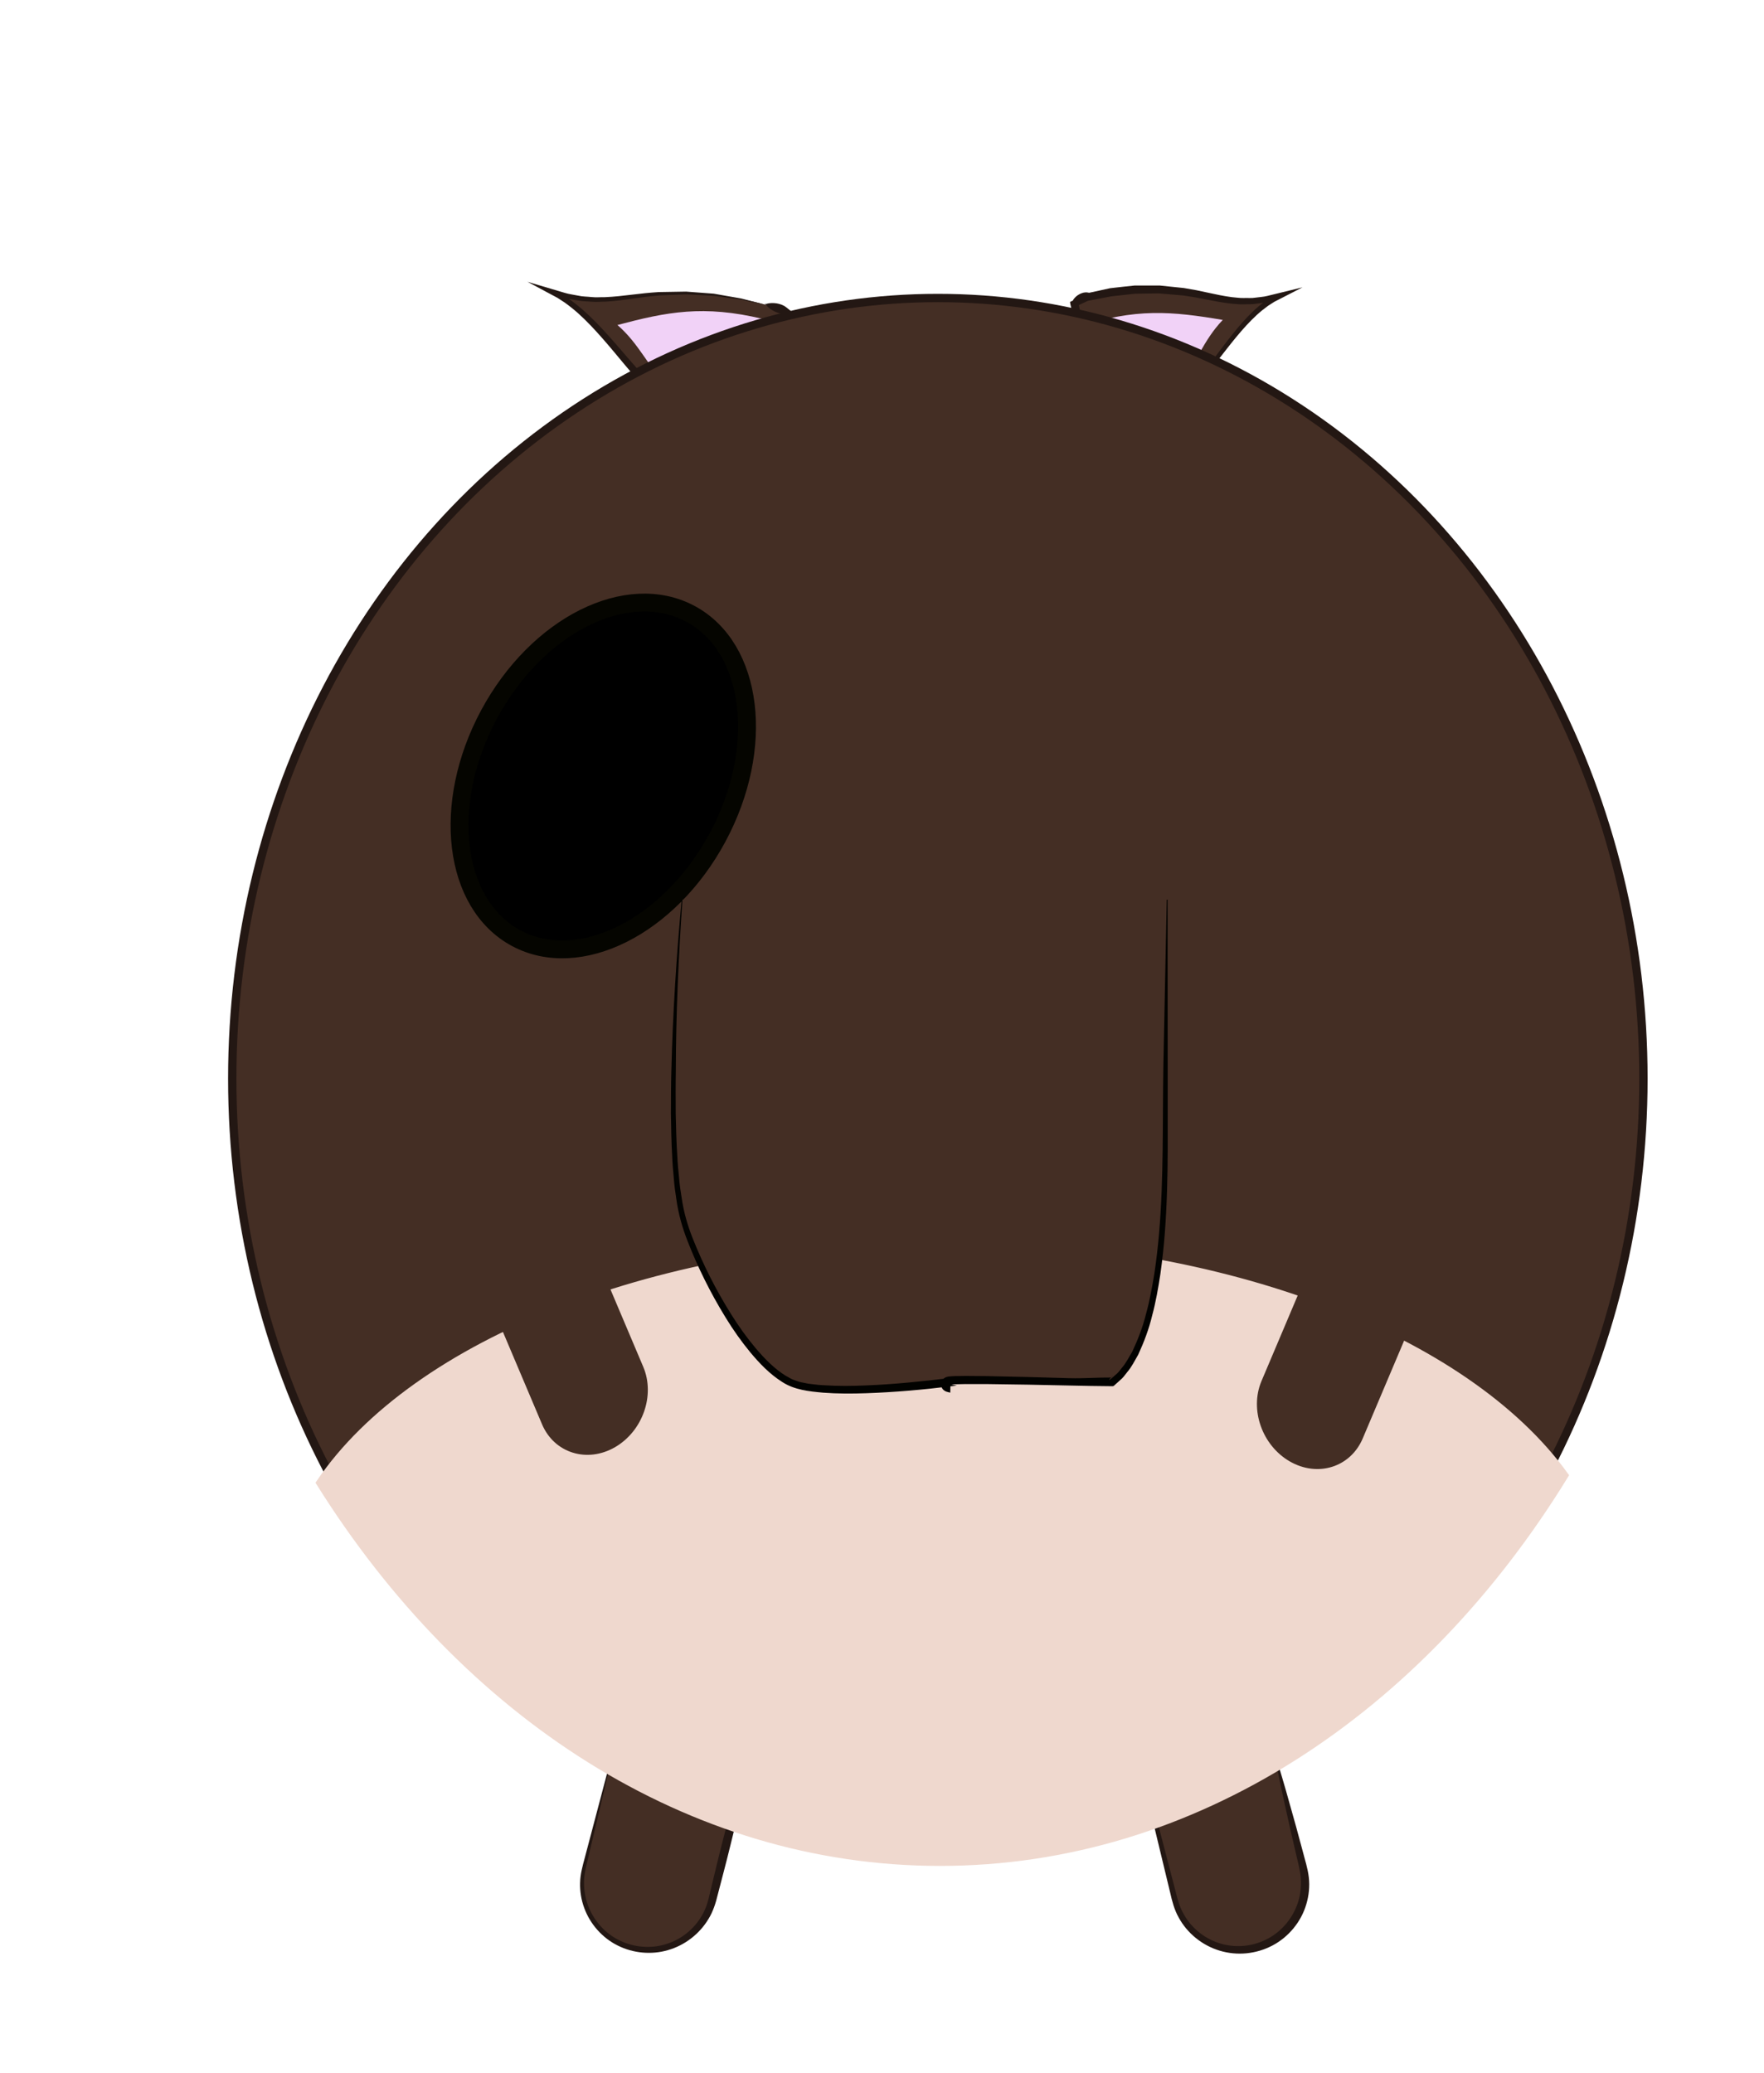 <?xml version="1.0" encoding="utf-8"?>
<!-- Generator: Adobe Illustrator 16.0.0, SVG Export Plug-In . SVG Version: 6.00 Build 0)  -->
<!DOCTYPE svg PUBLIC "-//W3C//DTD SVG 1.1//EN" "http://www.w3.org/Graphics/SVG/1.1/DTD/svg11.dtd">
<svg version="1.1" id="Layer_1" xmlns="http://www.w3.org/2000/svg" xmlns:xlink="http://www.w3.org/1999/xlink" x="0px" y="0px"
	 width="200px" height="235px" viewBox="0 0 200 235" enable-background="new 0 0 200 235" xml:space="preserve">
<g id="Ext">
</g>
<g id="Guides">
</g>
<g id="_x31_2_Col_Grid_1_" display="none" enable-background="new    ">
	<g id="Rectangle_xA0_Image_23_" display="inline" opacity="0.102">
	</g>
	<g id="Rectangle_xA0_Image_21_" display="inline" opacity="0.102">
	</g>
	<g id="Rectangle_xA0_Image_19_" display="inline" opacity="0.102">
	</g>
	<g id="Rectangle_xA0_Image_17_" display="inline" opacity="0.102">
	</g>
	<g id="Rectangle_xA0_Image_15_" display="inline" opacity="0.102">
	</g>
	<g id="Rectangle_xA0_Image_13_" display="inline" opacity="0.102">
	</g>
	<g id="Rectangle_xA0_Image_11_" display="inline" opacity="0.102">
	</g>
	<g id="Rectangle_xA0_Image_9_" display="inline" opacity="0.102">
	</g>
	<g id="Rectangle_xA0_Image_7_" display="inline" opacity="0.102">
	</g>
	<g id="Rectangle_xA0_Image_5_" display="inline" opacity="0.102">
	</g>
	<g id="Rectangle_xA0_Image_3_" display="inline" opacity="0.102">
	</g>
	<g id="Rectangle_xA0_Image_1_" display="inline" opacity="0.102">
	</g>
</g>
<g id="Bg">
</g>
<g id="main">
	<g id="Progress">
	</g>
	<g id="Text">
	</g>
</g>
<g id="pane">
</g>
<g>
	<g>
		<path fill="#442E24" d="M144.484,198.734c-4.295,2.888-8.856,5.336-13.633,7.3l2.351,9.377c1.007,4.019,5.079,6.458,9.099,5.45
			c4.02-1.006,6.458-5.079,5.451-9.098L144.484,198.734z"/>
		<g>
			<path fill="#231713" d="M144.453,198.812l-3.184,2.082l-3.351,1.959l-3.444,1.787l-3.533,1.611l0.139-0.273l1.469,5.644
				l0.735,2.821c0.233,0.957,0.487,1.857,0.958,2.648c0.917,1.612,2.488,2.83,4.268,3.312c0.887,0.244,1.818,0.312,2.727,0.201
				c0.896-0.106,1.82-0.408,2.591-0.842c1.603-0.875,2.813-2.396,3.356-4.13c0.272-0.868,0.364-1.788,0.299-2.696
				c-0.064-0.891-0.348-1.84-0.555-2.791c-0.449-1.892-0.877-3.789-1.289-5.688C145.214,202.583,144.844,200.693,144.453,198.812z
				 M144.531,198.723c0.55,1.866,1.121,3.729,1.637,5.604c0.534,1.869,1.053,3.744,1.549,5.624c0.235,0.938,0.553,1.854,0.674,2.903
				c0.118,1.023,0.01,2.073-0.287,3.062c-0.582,1.988-2.006,3.706-3.834,4.669c-0.938,0.491-1.903,0.774-2.938,0.882
				c-1.022,0.102-2.062,0-3.043-0.296c-1.962-0.587-3.667-1.957-4.642-3.745c-0.51-0.896-0.763-1.898-0.973-2.828l-0.684-2.836
				l-1.367-5.67l-0.047-0.195l0.186-0.08l3.553-1.516l3.473-1.695l3.382-1.869l3.347-2.073L144.531,198.723z"/>
		</g>
	</g>
	<g>
		<path fill="#442E24" d="M69.206,199.824l-2.993,11.939c-1.007,4.019,1.434,8.092,5.451,9.098c4.017,1.008,8.091-1.432,9.1-5.45
			l2.215-8.838C78.168,204.798,73.562,202.529,69.206,199.824z"/>
		<g>
			<path fill="#231713" d="M69.236,199.9l-2.582,10.875c-0.221,0.91-0.449,1.822-0.438,2.72c0,0.907,0.168,1.813,0.497,2.657
				c0.653,1.689,1.959,3.115,3.588,3.884c1.628,0.776,3.534,0.924,5.232,0.387c1.708-0.522,3.188-1.718,4.06-3.257
				c0.456-0.781,0.693-1.585,0.896-2.521l0.659-2.733c0.433-1.823,0.91-3.636,1.371-5.452l0.295,0.559l-3.564-1.488
				c-1.159-0.562-2.326-1.104-3.475-1.682l-3.363-1.887L69.236,199.9z M69.176,199.755l3.447,1.823l3.445,1.67
				c1.178,0.492,2.337,1.02,3.504,1.525l3.57,1.355l0.396,0.15l-0.101,0.408c-0.449,1.818-0.884,3.643-1.361,5.453l-0.709,2.721
				c-0.209,0.888-0.527,1.899-1.049,2.728c-1.019,1.701-2.691,2.976-4.578,3.519c-1.891,0.556-3.971,0.352-5.709-0.523
				c-1.752-0.868-3.125-2.434-3.789-4.251c-0.336-0.908-0.498-1.88-0.471-2.844c0.016-0.984,0.277-1.901,0.518-2.804L69.176,199.755
				z"/>
		</g>
	</g>
</g>
<g>
	<g>
		<path fill="#442E24" d="M89.062,35.584c-0.645-0.313-1.287-0.625-1.929-0.937c-4.312-1.177-8.156-1.642-12.485-1.337
			c-4.25,0.299-7.095,1.472-12.187-0.268c5.019,2.337,8.6,8.926,12.679,12.184c2.538,2.023,7.986,5.542,12.552,7.424
			C87.43,46.886,87.876,41.167,89.062,35.584z"/>
		<path fill="#231713" d="M89.019,35.572l-1.881-0.933l0.017,0.007l-3.102-0.666l-3.113-0.437l-3.104-0.164l-3.068,0.118
			c-1.007,0.088-2.023,0.215-3.015,0.361c-1.005,0.143-2.02,0.281-3.06,0.34c-0.524,0-1.043,0.063-1.577,0.014
			c-0.529-0.053-1.062-0.029-1.59-0.146c-0.527-0.103-1.066-0.152-1.586-0.303l-1.56-0.44l0.203-0.544l0.938,0.486l0.887,0.558
			c0.569,0.401,1.118,0.823,1.633,1.275c1.032,0.9,1.967,1.878,2.864,2.871c1.793,1.985,3.419,4.072,5.319,5.882
			c0.472,0.447,0.969,0.884,1.487,1.256l1.648,1.184c0.542,0.412,1.123,0.735,1.684,1.104l1.689,1.077
			c0.573,0.348,1.171,0.663,1.754,0.996l1.752,1c1.198,0.602,2.416,1.155,3.621,1.746l-0.693,0.401l0.008-4.348
			c0.093-1.437,0.175-2.875,0.297-4.304l0.614-4.259L89.019,35.572z M89.107,35.586l-0.562,4.254l-0.348,4.255l-0.115,4.284
			l0.134,4.308l0.023,0.732l-0.716-0.334l-1.876-0.873c-0.624-0.298-1.258-0.576-1.869-0.89c-1.197-0.674-2.396-1.342-3.573-2.049
			l-1.73-1.128c-0.568-0.385-1.169-0.74-1.697-1.158l-1.626-1.213c-0.571-0.427-1.08-0.893-1.568-1.373
			c-1.941-1.927-3.523-4.042-5.266-6.019c-0.869-0.99-1.766-1.955-2.745-2.836c-0.488-0.442-1.006-0.849-1.54-1.236l-0.827-0.539
			l-0.868-0.463l-2.529-1.354l2.734,0.811l1.496,0.443c0.499,0.153,1.01,0.205,1.515,0.313c0.505,0.119,1.017,0.102,1.524,0.161
			c0.509,0.056,1.014,0.004,1.522,0.012c1.012-0.044,2.017-0.156,3.024-0.28c1.021-0.128,2.029-0.231,3.061-0.298l3.11-0.052
			l3.134,0.235l3.113,0.546l3.077,0.787l0.008,0.004l0.008,0.004L89.107,35.586z"/>
	</g>
	<g>
		<path fill="#442E24" d="M86.85,34.51c0.094,0.046,0.189,0.092,0.283,0.138c0.624,0.17,1.255,0.355,1.902,0.554L86.85,34.51z"/>
		<path fill="#231713" d="M86.734,34.427l0.137,0.041l0.305,0.092l-0.023-0.008c0.659,0.066,1.317,0.174,1.976,0.284l-0.189,0.732
			c-0.402,0.03-0.766-0.093-1.119-0.253c-0.347-0.177-0.685-0.392-0.984-0.758L86.734,34.427z M86.863,34.464
			c0.43-0.136,0.822-0.119,1.201-0.066c0.377,0.07,0.744,0.179,1.069,0.439l2.177,1.738l-2.366-1.006
			c-0.609-0.26-1.221-0.523-1.829-0.824l-0.023-0.008L86.754,34.5L86.863,34.464z"/>
	</g>
</g>
<g>
	<g>
		<path fill="#442E24" d="M124.098,50.935c3.849-1.621,8.207-4.531,10.27-6.27c3.479-2.932,6.358-9.14,10.716-11.122
			c-4.451,1.394-7.038,0.083-10.836-0.461c-3.867-0.553-7.268-0.326-11.051,0.566c-0.472,0.224-0.945,0.45-1.418,0.676
			C123.195,39.796,123.955,45.361,124.098,50.935z"/>
		<path fill="#231713" d="M124.144,50.859l1.48-0.734c0.512-0.262,1.038-0.499,1.539-0.782l1.478-0.883
			c0.487-0.302,0.995-0.571,1.467-0.9c0.934-0.667,1.921-1.261,2.81-1.985l1.345-1.056c0.434-0.386,0.837-0.789,1.215-1.203
			c1.521-1.7,2.813-3.611,4.259-5.418c0.723-0.903,1.481-1.788,2.331-2.596c0.421-0.409,0.878-0.782,1.351-1.137l0.742-0.492
			l0.79-0.424l0.232,0.605l-1.369,0.359c-0.455,0.125-0.935,0.147-1.4,0.226c-0.468,0.088-0.946,0.042-1.42,0.069
			c-0.476,0.024-0.943-0.058-1.415-0.083c-0.938-0.106-1.854-0.28-2.761-0.459l-1.35-0.258L134.14,33.5l-2.756-0.233l-2.695,0.036
			l-2.702,0.299l-2.679,0.512l0.095-0.034l-1.42,0.667l0.251-0.539l0.879,4.134c0.213,1.393,0.434,2.783,0.625,4.177l0.35,4.203
			L124.144,50.859z M124.058,51.006l-0.396-4.249l-0.573-4.149l-0.771-4.108l-0.952-3.973l-0.052-0.29l0.344-0.165l1.42-0.679
			l0.051-0.024l0.002-0.096l2.729-0.594c0.932-0.112,1.855-0.21,2.788-0.305l2.83-0.002l2.746,0.285l1.399,0.244l1.359,0.289
			c0.898,0.198,1.791,0.386,2.684,0.502c0.447,0.029,0.894,0.116,1.341,0.099c0.446-0.019,0.898,0.036,1.341-0.044
			c0.441-0.068,0.894-0.079,1.33-0.192l1.312-0.32l2.687-0.657l-2.457,1.261l-0.737,0.378l-0.704,0.451
			c-0.453,0.33-0.894,0.678-1.308,1.064c-0.831,0.766-1.59,1.618-2.32,2.5c-1.457,1.765-2.785,3.659-4.378,5.356
			c-0.408,0.427-0.829,0.825-1.266,1.196l-1.392,1.049c-0.915,0.711-1.92,1.285-2.874,1.934c-0.479,0.32-0.998,0.582-1.496,0.875
			l-1.504,0.856c-0.509,0.27-1.039,0.496-1.558,0.747L124.058,51.006z"/>
	</g>
	<g>
		<path fill="#442E24" d="M121.696,34.029c0,0,0.001,0.001,0.003,0.005c0.505-0.139,1.005-0.269,1.497-0.384
			c0.082-0.04,0.165-0.079,0.246-0.118L121.696,34.029z"/>
		<path fill="#231713" d="M121.738,34.008l0.004,0.005l-0.057-0.027c0.471-0.234,0.947-0.466,1.434-0.663l-0.067,0.024l0.228-0.155
			l0.266,0.701c-0.249,0.229-0.543,0.303-0.847,0.34c-0.309,0.022-0.626,0.007-0.988-0.16L121.738,34.008z M121.686,33.982
			c0.221-0.333,0.481-0.512,0.756-0.656c0.278-0.128,0.565-0.219,0.898-0.158l1.614,0.297l-1.35,0.406l-0.264,0.079l-0.068,0.023
			c-0.51,0.06-1.033,0.083-1.561,0.106l-0.047,0l-0.004-0.029l-0.002-0.003L121.686,33.982z"/>
	</g>
</g>
<path fill="#F1D2F7" d="M122.159,37.111c6.559-2.233,10.764-1.801,16.477-0.838c-2.269,2.377-2.944,4.888-4.996,7.415
	c-2.329,2.868-5.341,4.143-9.065,5.993"/>
<path fill="#F1D2F7" d="M86.488,36.161c-6.737-1.618-10.885-0.797-16.483,0.688c2.478,2.159,3.382,4.595,5.659,6.922
	c2.583,2.641,5.701,3.632,9.58,5.13"/>
<g>
	
		<ellipse fill="#442E24" stroke="#231713" stroke-width="0.943" stroke-miterlimit="10" cx="106.332" cy="122.295" rx="80" ry="88.508"/>
	<path fill="#EFD8CE" stroke="#EFD8CE" stroke-width="0.943" stroke-miterlimit="10" d="M177.338,167.284
		c-11.094-15.343-38.332-26.195-70.201-26.195c-32.451,0-60.113,11.248-70.807,27.034c16.398,26.171,41.767,42.966,70.246,42.966
		C135.357,211.089,160.96,193.934,177.338,167.284z"/>
</g>
<path stroke="#050500" stroke-width="2.023" stroke-miterlimit="10" d="M78.286,69.6c7.156,3.849,8.531,15.195,3.07,25.351
	c-5.46,10.149-15.684,15.26-22.845,11.411c-7.156-3.851-8.528-15.201-3.071-25.349C60.901,70.859,71.127,65.75,78.286,69.6z"/>
<g>
	<path fill="#442E24" d="M77.33,102c0,0-2.708,27.881,0,36.718c1.587,5.179,6.99,15.938,12.224,18.358
		c4.093,1.893,18.334,0,18.334,0c-3.424-0.609,18.172,0.117,18.334,0c5.985-4.381,6.09-20.514,6.109-27.538
		c0.02-6.886,0-27.538,0-27.538"/>
	<path fill="#020200" d="M77.377,102.005c-0.452,6.465-0.737,12.944-0.754,19.414c-0.031,1.617-0.019,3.233-0.012,4.849
		c0.041,1.613,0.073,3.229,0.183,4.834c0.032,0.807,0.118,1.604,0.194,2.401c0.061,0.804,0.18,1.592,0.309,2.377
		c0.227,1.572,0.662,3.079,1.256,4.563c1.177,2.966,2.638,5.851,4.335,8.555c0.843,1.357,1.773,2.656,2.788,3.863
		c1.016,1.197,2.129,2.334,3.4,3.123c0.314,0.154,0.666,0.402,0.945,0.482c0.387,0.143,0.771,0.272,1.106,0.315l0.522,0.104
		l0.579,0.069c0.384,0.052,0.772,0.092,1.169,0.106c1.572,0.104,3.175,0.092,4.775,0.022c3.202-0.125,6.422-0.462,9.604-0.844
		l-0.036,1.657c-0.123-0.025-0.203-0.032-0.416-0.102l-0.089-0.033c-0.088-0.039-0.174-0.092-0.246-0.152
		c0.046,0.049-0.284-0.207-0.301-0.601c0.012-0.425,0.133-0.5,0.183-0.579c0.078-0.099,0.185-0.183,0.287-0.236
		c0.104-0.051,0.065-0.028,0.104-0.047c0.213-0.07,0.236-0.058,0.326-0.074c0.262-0.032,0.458-0.038,0.669-0.047l1.208-0.02
		l2.377,0.02l4.732,0.104l4.725,0.134c1.566,0.041,3.164-0.091,4.697-0.076l0.115-0.191h0.006c0.04,0-0.098,0.197-0.172,0.234
		c-0.041-0.004-0.238,0.254-0.191,0.217l0.057-0.002l0.219-0.172l0.441-0.383c0.329-0.254,0.518-0.531,0.728-0.807
		c0.452-0.503,0.797-1.201,1.179-1.837c0.641-1.368,1.198-2.797,1.564-4.301c0.414-1.486,0.688-3.021,0.939-4.558
		c0.23-1.541,0.41-3.092,0.541-4.65c0.529-6.236,0.371-12.547,0.477-18.846L132.285,102h0.094l0.012,18.898l0.002,9.447
		c-0.008,3.15-0.088,6.303-0.326,9.446c-0.118,1.572-0.289,3.14-0.51,4.701c-0.242,1.557-0.508,3.114-0.92,4.64
		c-0.363,1.537-0.926,3.021-1.586,4.458c-0.4,0.683-0.74,1.402-1.27,2.009c-0.243,0.317-0.477,0.646-0.788,0.889l-0.438,0.396
		l-0.219,0.198l-0.055,0.049c-0.062,0.042-0.104,0.029-0.121,0.034l-0.15,0.004c-3.156-0.022-6.301-0.122-9.451-0.174l-4.723-0.068
		l-2.359-0.002l-1.179,0.027c-0.194,0.009-0.392,0.019-0.579,0.043c-0.045,0.007-0.097,0.015-0.125,0.024
		c-0.041,0.027,0.066-0.035,0-0.111c0.002-0.001,0.012,0.006,0.037,0.013c0.08,0.027,0.18,0.044,0.273,0.062l0.582,0.111
		l-0.586,0.073c-3.221,0.401-6.453,0.687-9.697,0.797c-1.621,0.058-3.247,0.06-4.868-0.062c-1.604-0.144-3.294-0.312-4.685-1.237
		c-1.386-0.879-2.524-2.071-3.564-3.313c-1.035-1.254-1.973-2.584-2.818-3.971c-1.703-2.763-3.152-5.681-4.328-8.707
		c-0.592-1.511-1.033-3.09-1.254-4.699c-0.125-0.803-0.238-1.605-0.293-2.416c-0.072-0.809-0.152-1.615-0.178-2.427
		c-0.098-1.62-0.119-3.241-0.146-4.862c0.006-1.621,0.004-3.242,0.051-4.862c0.154-6.482,0.576-12.956,1.164-19.413L77.377,102.005z
		"/>
</g>
<g>
	<path fill="#442E24" stroke="#442E24" stroke-width="0.943" stroke-miterlimit="10" d="M143.46,156.77
		c-1.272,3.006,0.07,6.816,3,8.514l0,0c2.931,1.695,6.337,0.632,7.61-2.376l4.611-10.89c1.272-3.006-0.07-6.816-3-8.513l0,0
		c-2.932-1.696-6.338-0.632-7.611,2.375L143.46,156.77z"/>
	<path fill="#442E24" stroke="#442E24" stroke-width="0.943" stroke-miterlimit="10" d="M72.498,155.16
		c1.273,3.007-0.07,6.816-3,8.514l0,0c-2.931,1.695-6.338,0.633-7.611-2.376l-4.611-10.889c-1.272-3.007,0.07-6.817,3-8.513l0,0
		c2.932-1.696,6.338-0.633,7.611,2.375L72.498,155.16z"/>
</g>
</svg>
